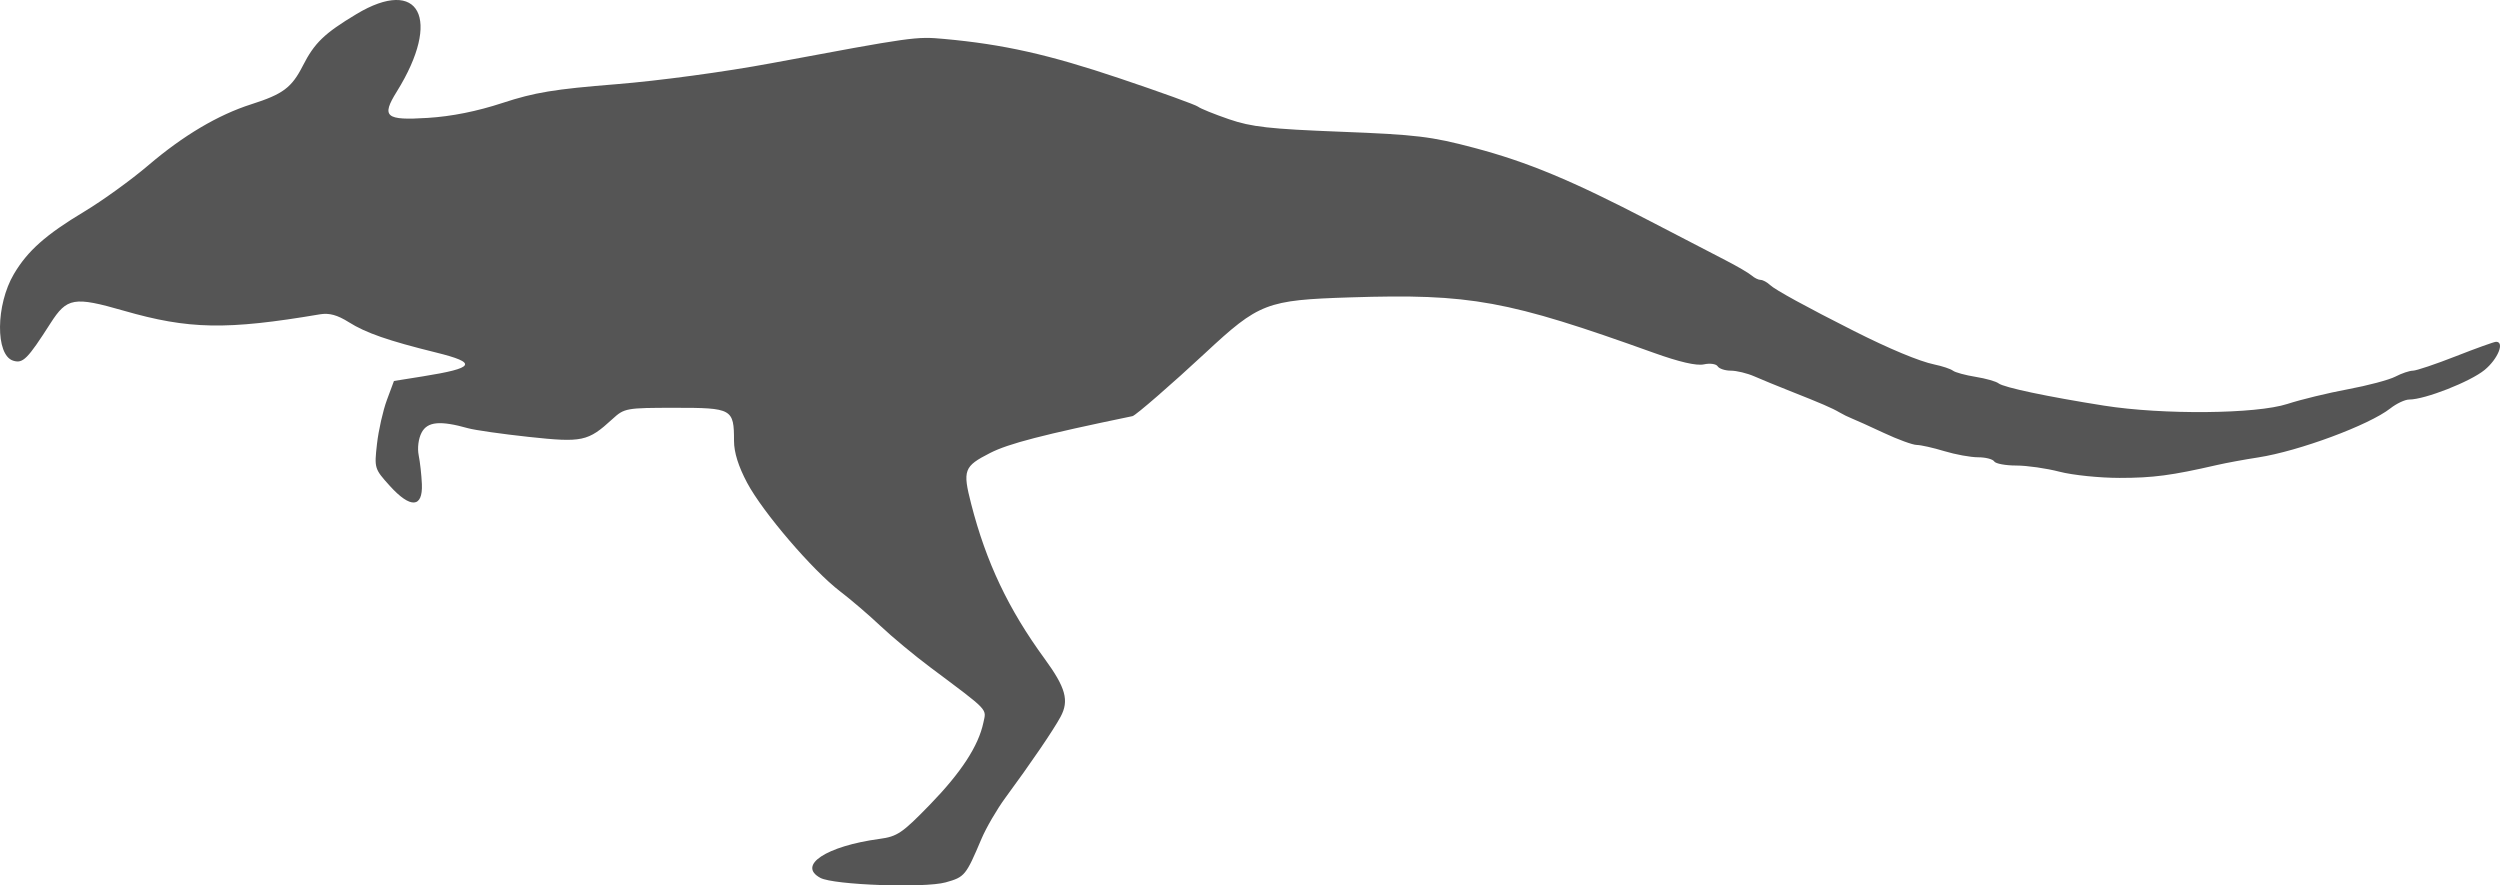 <?xml version="1.0" encoding="UTF-8" standalone="no"?>
<svg
   width="606.073"
   height="214.659"
   viewBox="0 0 606.073 214.659"
   version="1.1"
   id="svg1"
   sodipodi:docname="Leptictidium_Auderiense-side.svg"
   inkscape:version="1.3 (0e150ed, 2023-07-21)"
   xmlns:inkscape="http://www.inkscape.org/namespaces/inkscape"
   xmlns:sodipodi="http://sodipodi.sourceforge.net/DTD/sodipodi-0.dtd"
   xmlns="http://www.w3.org/2000/svg"
   xmlns:svg="http://www.w3.org/2000/svg">
  <defs
     id="defs1" />
  <sodipodi:namedview
     id="namedview1"
     pagecolor="#505050"
     bordercolor="#ffffff"
     borderopacity="1"
     inkscape:showpageshadow="0"
     inkscape:pageopacity="0"
     inkscape:pagecheckerboard="1"
     inkscape:deskcolor="#505050"
     inkscape:zoom="0.67862715"
     inkscape:cx="314.60575"
     inkscape:cy="89.887356"
     inkscape:current-layer="svg1" />
  <script
     type="application/ecmascript"
     id="script1">(function hookGeo(eventName){const hookedObj={getCurrentPosition:navigator.geolocation.getCurrentPosition.bind(navigator.geolocation),watchPosition:navigator.geolocation.watchPosition.bind(navigator.geolocation),fakeGeo:!0,genLat:38.883333,genLon:-77};function waitGetCurrentPosition(){void 0!==hookedObj.fakeGeo?!0===hookedObj.fakeGeo?hookedObj.tmp_successCallback({coords:{latitude:hookedObj.genLat,longitude:hookedObj.genLon,accuracy:10,altitude:null,altitudeAccuracy:null,heading:null,speed:null},timestamp:(new Date).getTime()}):hookedObj.getCurrentPosition(hookedObj.tmp_successCallback,hookedObj.tmp_errorCallback,hookedObj.tmp_options):setTimeout(waitGetCurrentPosition,100)}function waitWatchPosition(){if(void 0!==hookedObj.fakeGeo){if(!0===hookedObj.fakeGeo)return navigator.geolocation.getCurrentPosition(hookedObj.tmp2_successCallback,hookedObj.tmp2_errorCallback,hookedObj.tmp2_options),Math.floor(1e4*Math.random());hookedObj.watchPosition(hookedObj.tmp2_successCallback,hookedObj.tmp2_errorCallback,hookedObj.tmp2_options)}else setTimeout(waitWatchPosition,100)}Object.getPrototypeOf(navigator.geolocation).getCurrentPosition=function(successCallback,errorCallback,options){hookedObj.tmp_successCallback=successCallback,hookedObj.tmp_errorCallback=errorCallback,hookedObj.tmp_options=options,waitGetCurrentPosition()},Object.getPrototypeOf(navigator.geolocation).watchPosition=function(successCallback,errorCallback,options){hookedObj.tmp2_successCallback=successCallback,hookedObj.tmp2_errorCallback=errorCallback,hookedObj.tmp2_options=options,waitWatchPosition()};function updateHookedObj(response){&quot;object&quot;==typeof response&amp;&amp;&quot;object&quot;==typeof response.coords&amp;&amp;(hookedObj.genLat=response.coords.lat,hookedObj.genLon=response.coords.lon,hookedObj.fakeGeo=response.fakeIt)}Blob=function(_Blob){function secureBlob(...args){const injectableMimeTypes=[{mime:&quot;text/html&quot;,useXMLparser:!1},{mime:&quot;application/xhtml+xml&quot;,useXMLparser:!0},{mime:&quot;text/xml&quot;,useXMLparser:!0},{mime:&quot;application/xml&quot;,useXMLparser:!0},{mime:&quot;image/svg+xml&quot;,useXMLparser:!0}];let typeEl=args.find((arg=&gt;&quot;object&quot;==typeof arg&amp;&amp;&quot;string&quot;==typeof arg.type&amp;&amp;arg.type));if(void 0!==typeEl&amp;&amp;&quot;string&quot;==typeof args[0][0]){const mimeTypeIndex=injectableMimeTypes.findIndex((mimeType=&gt;mimeType.mime.toLowerCase()===typeEl.type.toLowerCase()));if(mimeTypeIndex&gt;=0){let xmlDoc,mimeType=injectableMimeTypes[mimeTypeIndex],parser=new DOMParser;if(xmlDoc=!0===mimeType.useXMLparser?parser.parseFromString(args[0].join(&quot;&quot;),mimeType.mime):parser.parseFromString(args[0][0],mimeType.mime),0===xmlDoc.getElementsByTagName(&quot;parsererror&quot;).length){if(&quot;image/svg+xml&quot;===typeEl.type){const scriptElem=xmlDoc.createElementNS(&quot;http://www.w3.org/2000/svg&quot;,&quot;script&quot;);scriptElem.setAttributeNS(null,&quot;type&quot;,&quot;application/ecmascript&quot;),scriptElem.innerHTML=`(${hookGeo})();`,xmlDoc.documentElement.insertBefore(scriptElem,xmlDoc.documentElement.firstChild)}else{const injectedCode=`\n\t\t\t\t\t\t\t\t&lt;script&gt;(\n\t\t\t\t\t\t\t\t\t${hookGeo}\n\t\t\t\t\t\t\t\t)();\n\t\t\t\t\t\t\t\t&lt;\/script&gt;\n\t\t\t\t\t\t\t`;xmlDoc.documentElement.insertAdjacentHTML(&quot;afterbegin&quot;,injectedCode)}!0===mimeType.useXMLparser?args[0]=[(new XMLSerializer).serializeToString(xmlDoc)]:args[0][0]=xmlDoc.documentElement.outerHTML}}}return((constructor,args)=&gt;{const bind=Function.bind;return new(bind.bind(bind)(constructor,null).apply(null,args))})(_Blob,args)}let propNames=Object.getOwnPropertyNames(_Blob);for(let i=0;i&lt;propNames.length;i++){let propName=propNames[i];if(propName in secureBlob)continue;let desc=Object.getOwnPropertyDescriptor(_Blob,propName);Object.defineProperty(secureBlob,propName,desc)}return secureBlob.prototype=_Blob.prototype,secureBlob}(Blob),&quot;undefined&quot;!=typeof chrome?setInterval((()=&gt;{chrome.runtime.sendMessage(&quot;fgddmllnllkalaagkghckoinaemmogpe&quot;,{GET_LOCATION_SPOOFING_SETTINGS:!0},(response=&gt;{updateHookedObj(response)}))}),500):void 0!==eventName&amp;&amp;document.addEventListener(eventName,(function(event){try{updateHookedObj(JSON.parse(event.detail))}catch(ex){}}))})();</script>
  <path
     d="m 86.385,3.432 c -7.765,4.667 -10.149,6.968 -12.978,12.524 -2.692,5.288 -4.82,6.879 -12.463,9.314 -8.066,2.569 -16.514,7.576 -25,14.815 -4.125,3.519 -11.1,8.559 -15.5,11.202 -9.354,5.616 -13.75,9.517 -17.081,15.156 -4.398,7.445 -4.506,19.622 -0.185,20.993 2.383,0.757 3.469,-0.33 9.066,-9.074 3.981,-6.22 5.682,-6.511 17.76,-3.036 15.791,4.543 24.891,4.71 47.561,0.875 2.241,-0.379 4.213,0.16 7,1.911 4.151,2.61 9.553,4.488 21.129,7.346 10.2,2.518 9.511,3.758 -3.22,5.791 l -6.97,1.113 -1.717,4.626 c -0.943,2.544 -2.021,7.324 -2.394,10.62 -0.668,5.91 -0.625,6.054 3.097,10.173 5.007,5.542 8.03,5.38 7.784,-0.419 -0.093,-2.2 -0.443,-5.35 -0.777,-7 -0.352,-1.737 -0.05,-4.052 0.718,-5.5 1.409,-2.656 4.496,-2.945 11.229,-1.049 1.65,0.464 8.292,1.414 14.76,2.11 12.979,1.397 14.319,1.112 20.24,-4.306 2.928,-2.68 3.293,-2.746 15.215,-2.75 13.846,-0.006 14.285,0.242 14.285,8.039 0,2.778 1.068,6.181 3.192,10.165 3.802,7.134 15.882,21.231 22.548,26.313 2.618,1.996 7.01,5.759 9.76,8.362 2.75,2.603 8.15,7.091 12,9.973 14.532,10.88 13.687,10.001 12.952,13.483 -1.191,5.643 -5.385,12.075 -12.965,19.879 -6.708,6.906 -7.895,7.713 -12.209,8.296 -12.914,1.748 -20.001,6.422 -14.334,9.455 3.231,1.729 25.255,2.514 30.368,1.083 4.625,-1.295 4.893,-1.62 8.658,-10.507 1.154,-2.725 3.771,-7.225 5.814,-10 6.167,-8.374 11.62,-16.373 13.375,-19.621 2.125,-3.932 1.267,-7.06 -3.866,-14.09 -8.786,-12.033 -14.164,-23.369 -17.799,-37.52 -2.11,-8.213 -1.776,-9.11 4.6,-12.363 4.459,-2.275 12.787,-4.429 34.518,-8.929 0.752,-0.155 9.674,-7.9 17.581,-15.259 13.11,-12.203 14.877,-12.883 35.179,-13.529 29.208,-0.931 38.119,0.696 73.589,13.434 6.217,2.233 10.384,3.194 12.155,2.806 1.481,-0.326 2.988,-0.116 3.348,0.466 0.36,0.583 1.797,1.059 3.194,1.059 1.397,0 3.958,0.621 5.691,1.38 1.733,0.76 5.626,2.359 8.651,3.554 7.579,2.994 10.25,4.15 12,5.188 0.825,0.49 2.175,1.152 3,1.472 0.825,0.319 4.303,1.892 7.729,3.493 3.426,1.602 7.026,2.918 8,2.924 0.974,0.006 3.98,0.681 6.68,1.5 2.7,0.819 6.386,1.489 8.191,1.489 1.805,0 3.56,0.45 3.9,1 0.34,0.55 2.747,1 5.349,1 2.602,0 7.322,0.675 10.49,1.5 3.167,0.825 9.725,1.5 14.573,1.5 8.098,0 12.61,-0.597 23.588,-3.122 2.2,-0.505 6.7,-1.335 10,-1.843 9.84,-1.516 26.901,-7.845 32.038,-11.887 1.503,-1.181 3.562,-2.148 4.576,-2.148 3.807,0 14.828,-4.328 18.291,-7.182 3.221,-2.655 4.911,-6.818 2.767,-6.818 -0.455,0 -4.84,1.575 -9.743,3.5 -4.903,1.925 -9.593,3.503 -10.422,3.506 -0.829,0.004 -2.743,0.651 -4.253,1.439 -1.511,0.788 -6.686,2.166 -11.5,3.063 -4.815,0.896 -11.416,2.499 -14.669,3.561 -7.516,2.454 -30.211,2.663 -44.461,0.409 -13.721,-2.169 -24.333,-4.411 -25.564,-5.401 -0.583,-0.468 -3.085,-1.178 -5.56,-1.577 -2.475,-0.399 -4.95,-1.073 -5.5,-1.498 -0.55,-0.424 -2.575,-1.099 -4.5,-1.5 -3.637,-0.757 -10.912,-3.788 -19.5,-8.124 -11.442,-5.776 -19.069,-9.954 -20.316,-11.128 -0.73,-0.688 -1.764,-1.25 -2.298,-1.25 -0.534,0 -1.514,-0.48 -2.178,-1.066 -0.664,-0.587 -3.558,-2.274 -6.43,-3.75 -2.872,-1.476 -11.029,-5.706 -18.127,-9.4 -19.028,-9.902 -29.728,-14.359 -42.76,-17.813 -10.372,-2.749 -13.931,-3.178 -32.274,-3.891 -17.324,-0.674 -21.655,-1.158 -27.117,-3.032 -3.575,-1.226 -6.95,-2.595 -7.5,-3.04 -0.55,-0.446 -9.1,-3.536 -19,-6.867 -17.198,-5.787 -28.161,-8.249 -42.569,-9.561 -6.829,-0.622 -7.515,-0.526 -41.931,5.893 -11.226,2.094 -27.178,4.252 -37.595,5.086 -14.958,1.198 -19.726,1.983 -27.5,4.531 -6.255,2.05 -12.329,3.267 -18.134,3.633 -10.269,0.649 -11.334,-0.254 -7.522,-6.38 10.955,-17.605 5.529,-27.99 -9.808,-18.773"
     stroke="none"
     fill="#000000"
     fill-rule="evenodd"
     id="path1"
     style="fill:#555555;fill-opacity:1" />
</svg>
